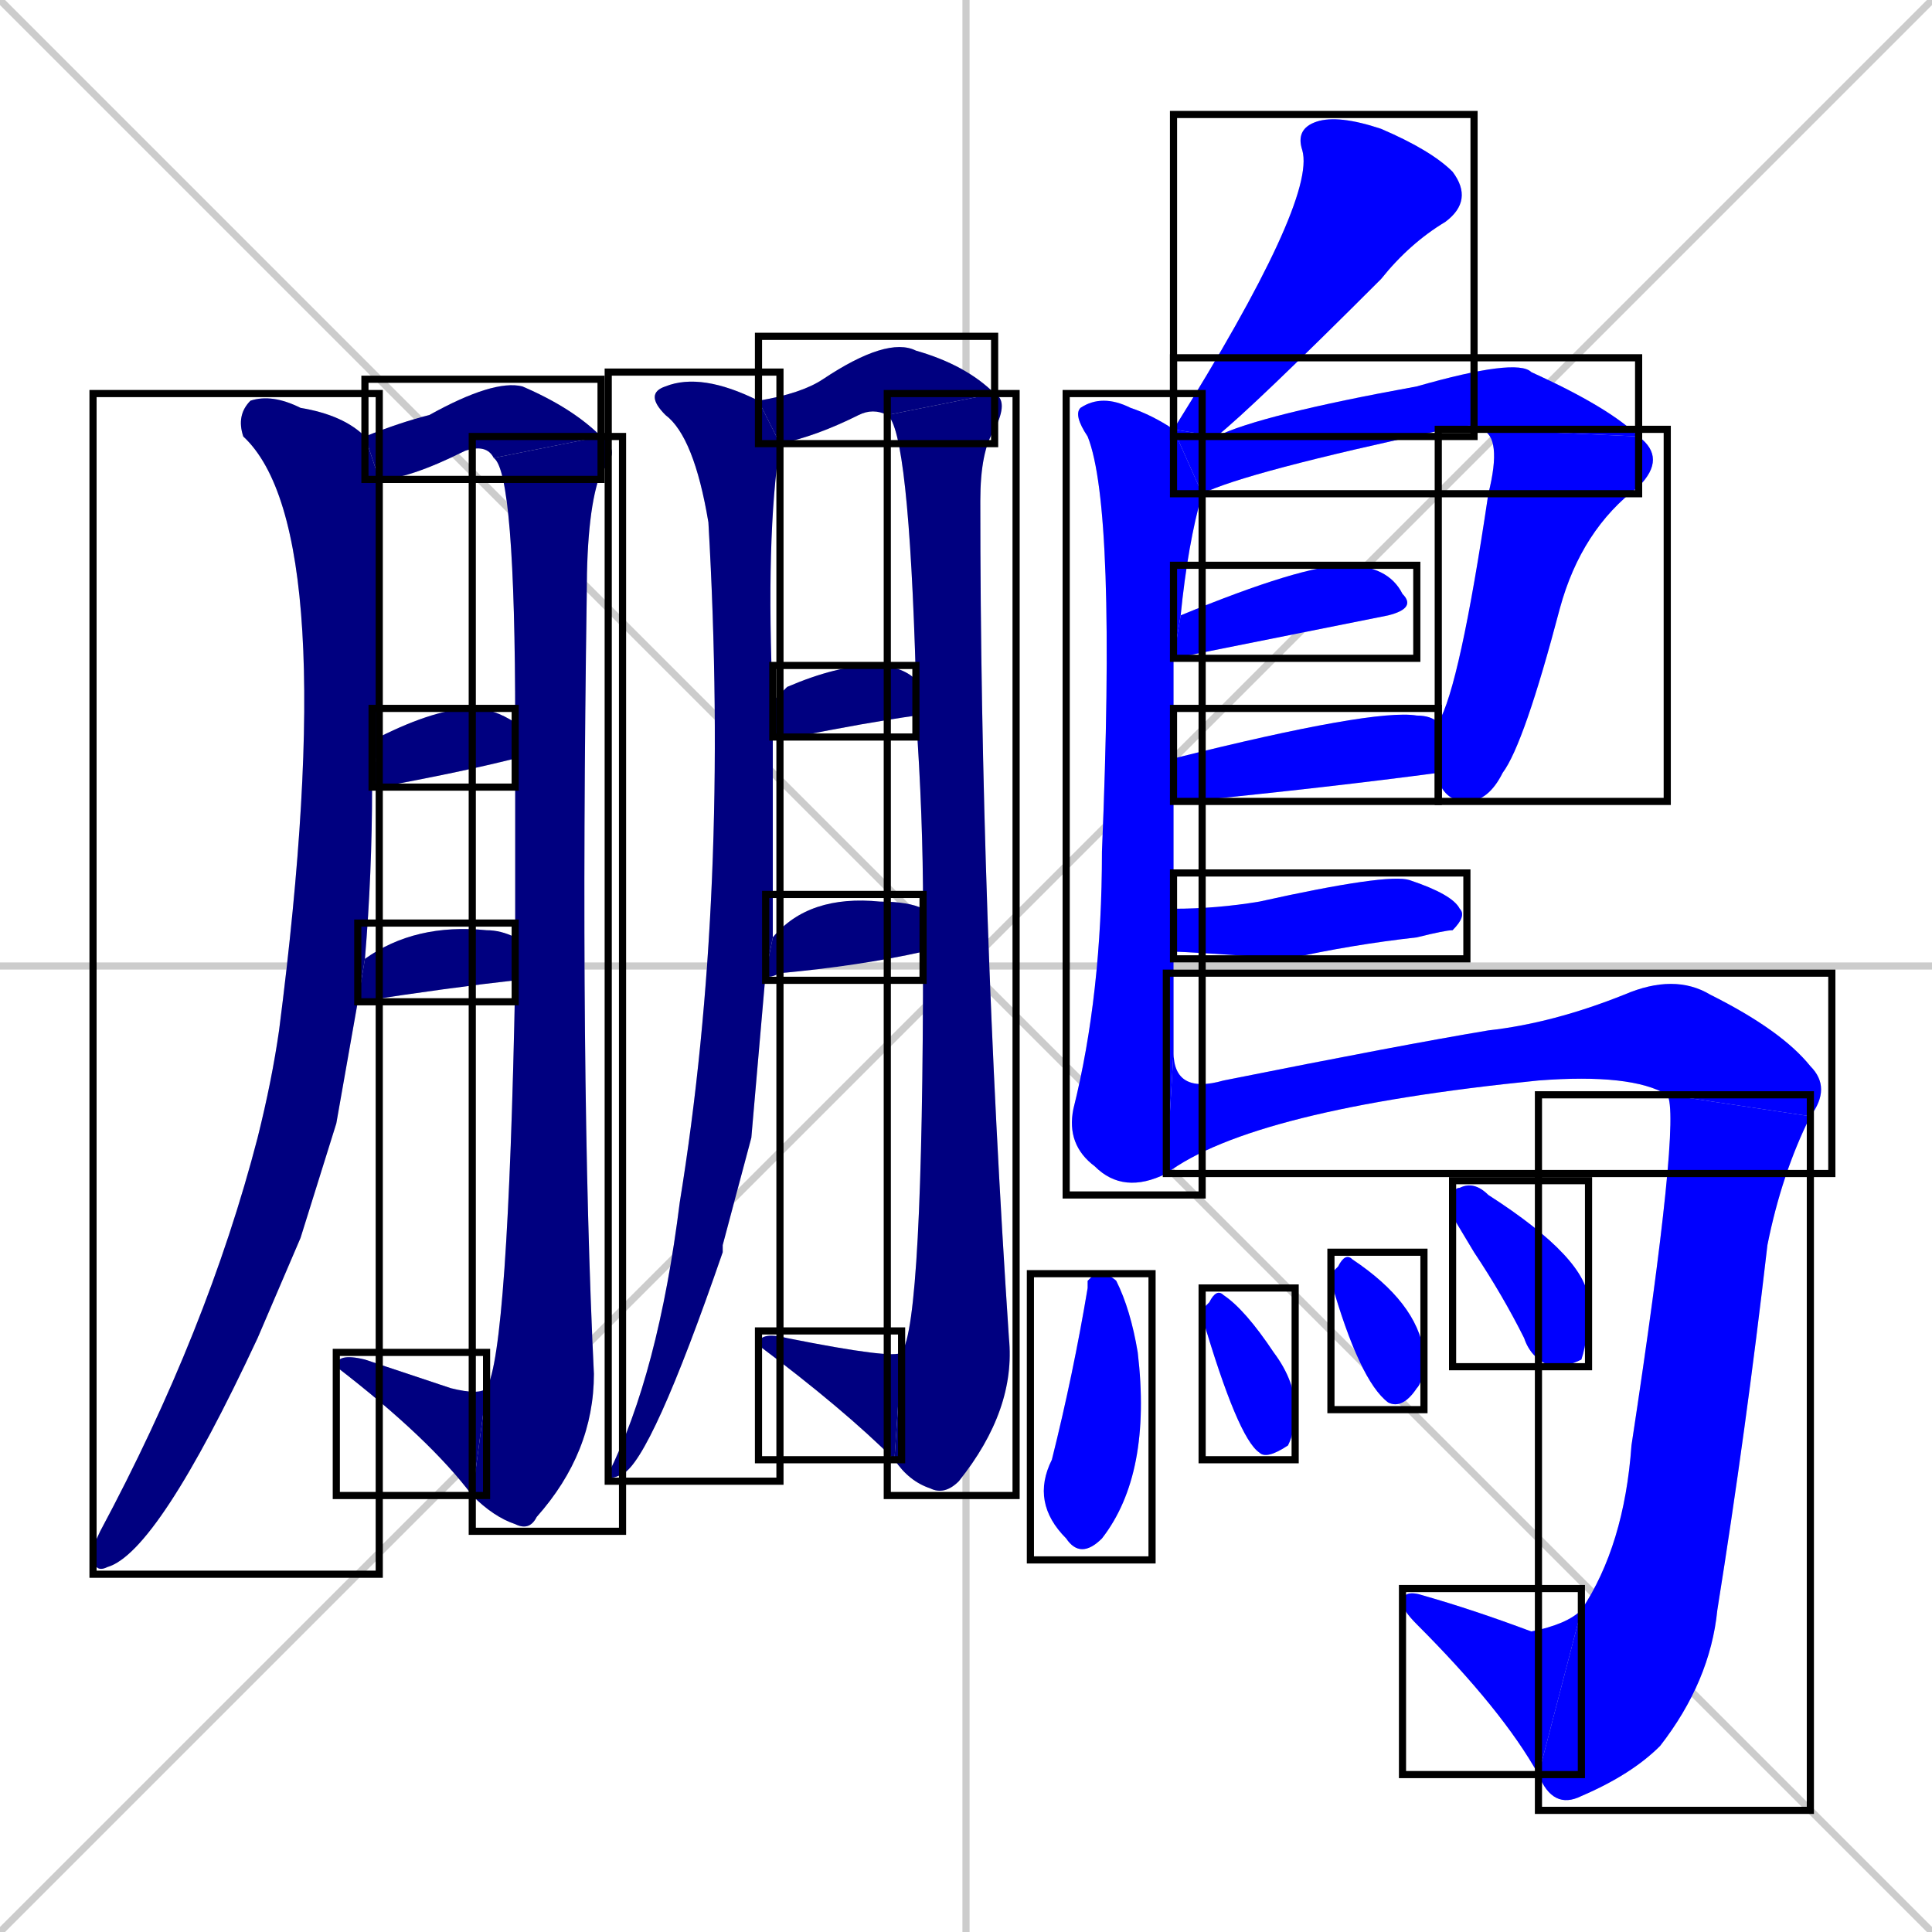 <svg xmlns="http://www.w3.org/2000/svg" xmlns:xlink="http://www.w3.org/1999/xlink" width="270" height="270"><defs><clipPath id="clip-mask-1"><use xlink:href="#rect-1" /></clipPath><clipPath id="clip-mask-2"><use xlink:href="#rect-2" /></clipPath><clipPath id="clip-mask-3"><use xlink:href="#rect-3" /></clipPath><clipPath id="clip-mask-4"><use xlink:href="#rect-4" /></clipPath><clipPath id="clip-mask-5"><use xlink:href="#rect-5" /></clipPath><clipPath id="clip-mask-6"><use xlink:href="#rect-6" /></clipPath><clipPath id="clip-mask-7"><use xlink:href="#rect-7" /></clipPath><clipPath id="clip-mask-8"><use xlink:href="#rect-8" /></clipPath><clipPath id="clip-mask-9"><use xlink:href="#rect-9" /></clipPath><clipPath id="clip-mask-10"><use xlink:href="#rect-10" /></clipPath><clipPath id="clip-mask-11"><use xlink:href="#rect-11" /></clipPath><clipPath id="clip-mask-12"><use xlink:href="#rect-12" /></clipPath><clipPath id="clip-mask-13"><use xlink:href="#rect-13" /></clipPath><clipPath id="clip-mask-14"><use xlink:href="#rect-14" /></clipPath><clipPath id="clip-mask-15"><use xlink:href="#rect-15" /></clipPath><clipPath id="clip-mask-16"><use xlink:href="#rect-16" /></clipPath><clipPath id="clip-mask-17"><use xlink:href="#rect-17" /></clipPath><clipPath id="clip-mask-18"><use xlink:href="#rect-18" /></clipPath><clipPath id="clip-mask-19"><use xlink:href="#rect-19" /></clipPath><clipPath id="clip-mask-20"><use xlink:href="#rect-20" /></clipPath><clipPath id="clip-mask-21"><use xlink:href="#rect-21" /></clipPath><clipPath id="clip-mask-22"><use xlink:href="#rect-22" /></clipPath><clipPath id="clip-mask-23"><use xlink:href="#rect-23" /></clipPath><clipPath id="clip-mask-24"><use xlink:href="#rect-24" /></clipPath><clipPath id="clip-mask-25"><use xlink:href="#rect-25" /></clipPath><clipPath id="clip-mask-26"><use xlink:href="#rect-26" /></clipPath></defs><path d="M 0 0 L 270 270 M 270 0 L 0 270 M 135 0 L 135 270 M 0 135 L 270 135" stroke="#CCCCCC" /><path d="M 47 157 L 42 173 Q 39 180 36 187 Q 22 217 15 219 Q 13 220 13 217 Q 13 216 14 214 Q 29 186 36 159 Q 38 151 39 144 Q 48 74 34 61 Q 33 58 35 56 Q 38 55 42 57 Q 48 58 51 61 L 53 67 Q 53 85 53 103 L 52 110 Q 52 122 51 134 L 50 140" fill="#CCCCCC"/><path d="M 51 61 Q 56 59 60 58 Q 69 53 73 54 Q 80 57 84 61 L 69 64 Q 68 62 65 63 Q 57 67 53 67" fill="#CCCCCC"/><path d="M 72 101 Q 72 66 69 64 L 84 61 Q 87 63 84 66 Q 82 71 82 83 Q 81 151 83 192 Q 83 203 75 212 Q 74 214 72 213 Q 69 212 66 209 L 68 194 Q 71 189 72 137 L 72 131 Q 72 119 72 106" fill="#CCCCCC"/><path d="M 66 209 Q 60 201 47 191 Q 47 189 51 190 Q 57 192 63 194 Q 67 195 68 194" fill="#CCCCCC"/><path d="M 53 103 Q 61 99 66 99 Q 69 99 72 101 L 72 106 Q 72 106 72 106 Q 64 108 53 110 Q 53 110 52 110" fill="#CCCCCC"/><path d="M 51 134 Q 58 129 68 130 Q 70 130 72 131 L 72 137 Q 63 138 50 140" fill="#CCCCCC"/><path d="M 105 159 L 101 174 Q 101 174 101 175 Q 91 204 87 206 Q 85 207 85 206 Q 92 192 95 168 Q 102 125 99 73 Q 97 61 93 58 Q 90 55 93 54 Q 98 52 106 56 L 109 62 Q 107 75 108 98 L 108 103 Q 108 117 108 131 L 107 136" fill="#CCCCCC"/><path d="M 106 56 Q 112 55 115 53 Q 124 47 128 49 Q 135 51 139 55 L 124 58 Q 122 57 120 58 Q 114 61 109 62" fill="#CCCCCC"/><path d="M 129 127 Q 129 114 128 100 L 128 95 Q 127 60 124 58 L 139 55 Q 141 56 139 60 Q 137 63 137 70 Q 137 127 141 187 Q 142 197 134 207 Q 132 209 130 208 Q 127 207 125 204 L 126 189 Q 129 185 129 133" fill="#CCCCCC"/><path d="M 125 204 Q 118 197 106 188 Q 106 186 110 187 Q 125 190 126 189" fill="#CCCCCC"/><path d="M 128 100 Q 128 99 128 100 Q 121 101 111 103 Q 109 103 108 103 L 108 98 Q 109 97 110 96 Q 117 93 122 93 Q 126 93 128 95" fill="#CCCCCC"/><path d="M 108 131 Q 113 125 123 126 Q 127 126 129 127 L 129 133 Q 120 135 109 136 Q 107 137 107 136" fill="#CCCCCC"/><path d="M 164 60 Q 184 28 182 21 Q 181 18 184 17 Q 187 16 193 18 Q 200 21 203 24 Q 206 28 202 31 Q 197 34 193 39 Q 175 57 170 61" fill="#CCCCCC"/><path d="M 164 140 L 164 147 L 163 164 Q 157 167 153 163 Q 149 160 150 155 Q 154 139 154 119 Q 156 71 152 61 Q 150 58 151 57 Q 154 55 158 57 Q 161 58 164 60 L 168 69 Q 166 76 165 86 L 164 92 Q 164 98 164 104 Q 164 105 164 106 L 164 112 Q 164 120 164 127 L 164 133" fill="#CCCCCC"/><path d="M 164 60 L 170 61 Q 176 58 198 54 Q 212 50 214 52 Q 225 57 229 61 L 207 60 Q 206 59 202 60 Q 174 66 168 69" fill="#CCCCCC"/><path d="M 229 61 Q 233 64 229 68 Q 221 74 218 85 Q 213 104 210 108 Q 208 112 205 112 Q 202 112 201 109 Q 201 109 201 108 L 201 101 Q 204 96 208 69 Q 210 61 207 60" fill="#CCCCCC"/><path d="M 165 86 Q 182 79 188 79 Q 194 79 196 83 Q 198 85 194 86 Q 169 91 164 92" fill="#CCCCCC"/><path d="M 201 108 Q 186 110 166 112 Q 165 112 164 112 L 164 106 Q 192 99 198 100 Q 200 100 201 101" fill="#CCCCCC"/><path d="M 164 127 Q 170 127 176 126 Q 194 122 197 123 Q 203 125 204 127 Q 205 128 203 130 Q 202 130 198 131 Q 189 132 180 134 Q 166 133 164 133" fill="#CCCCCC"/><path d="M 164 147 Q 164 153 171 151 Q 196 146 208 144 Q 217 143 227 139 Q 234 136 239 139 Q 249 144 253 149 Q 256 152 253 156 L 233 153 Q 228 150 215 151 Q 175 155 163 164" fill="#CCCCCC"/><path d="M 253 156 Q 249 164 247 174 Q 244 200 240 225 Q 239 235 232 244 Q 228 248 221 251 Q 217 253 215 248 L 221 225 Q 227 216 228 202 Q 235 156 233 153" fill="#CCCCCC"/><path d="M 215 248 Q 210 239 198 227 Q 196 225 196 224 Q 196 222 199 223 Q 206 225 214 228 Q 219 227 221 225" fill="#CCCCCC"/><path d="M 152 179 L 153 178 Q 155 178 156 179 Q 158 183 159 189 Q 161 206 154 215 Q 151 218 149 215 Q 144 210 147 204 Q 150 192 152 180" fill="#CCCCCC"/><path d="M 168 183 L 169 182 Q 170 180 171 181 Q 174 183 178 189 Q 181 193 181 197 Q 181 200 180 202 Q 177 204 176 203 Q 173 201 168 184" fill="#CCCCCC"/><path d="M 186 178 L 187 177 Q 188 175 189 176 Q 198 182 199 189 Q 199 193 198 194 Q 196 197 194 196 Q 190 193 186 179" fill="#CCCCCC"/><path d="M 203 170 L 203 168 Q 203 166 204 166 Q 206 165 208 167 Q 222 176 222 182 Q 222 187 221 190 Q 219 191 217 191 Q 214 190 213 187 Q 210 181 206 175" fill="#CCCCCC"/><path d="M 47 157 L 42 173 Q 39 180 36 187 Q 22 217 15 219 Q 13 220 13 217 Q 13 216 14 214 Q 29 186 36 159 Q 38 151 39 144 Q 48 74 34 61 Q 33 58 35 56 Q 38 55 42 57 Q 48 58 51 61 L 53 67 Q 53 85 53 103 L 52 110 Q 52 122 51 134 L 50 140" fill="#000080" clip-path="url(#clip-mask-1)" /><path d="M 51 61 Q 56 59 60 58 Q 69 53 73 54 Q 80 57 84 61 L 69 64 Q 68 62 65 63 Q 57 67 53 67" fill="#000080" clip-path="url(#clip-mask-2)" /><path d="M 72 101 Q 72 66 69 64 L 84 61 Q 87 63 84 66 Q 82 71 82 83 Q 81 151 83 192 Q 83 203 75 212 Q 74 214 72 213 Q 69 212 66 209 L 68 194 Q 71 189 72 137 L 72 131 Q 72 119 72 106" fill="#000080" clip-path="url(#clip-mask-3)" /><path d="M 66 209 Q 60 201 47 191 Q 47 189 51 190 Q 57 192 63 194 Q 67 195 68 194" fill="#000080" clip-path="url(#clip-mask-4)" /><path d="M 53 103 Q 61 99 66 99 Q 69 99 72 101 L 72 106 Q 72 106 72 106 Q 64 108 53 110 Q 53 110 52 110" fill="#000080" clip-path="url(#clip-mask-5)" /><path d="M 51 134 Q 58 129 68 130 Q 70 130 72 131 L 72 137 Q 63 138 50 140" fill="#000080" clip-path="url(#clip-mask-6)" /><path d="M 105 159 L 101 174 Q 101 174 101 175 Q 91 204 87 206 Q 85 207 85 206 Q 92 192 95 168 Q 102 125 99 73 Q 97 61 93 58 Q 90 55 93 54 Q 98 52 106 56 L 109 62 Q 107 75 108 98 L 108 103 Q 108 117 108 131 L 107 136" fill="#000080" clip-path="url(#clip-mask-7)" /><path d="M 106 56 Q 112 55 115 53 Q 124 47 128 49 Q 135 51 139 55 L 124 58 Q 122 57 120 58 Q 114 61 109 62" fill="#000080" clip-path="url(#clip-mask-8)" /><path d="M 129 127 Q 129 114 128 100 L 128 95 Q 127 60 124 58 L 139 55 Q 141 56 139 60 Q 137 63 137 70 Q 137 127 141 187 Q 142 197 134 207 Q 132 209 130 208 Q 127 207 125 204 L 126 189 Q 129 185 129 133" fill="#000080" clip-path="url(#clip-mask-9)" /><path d="M 125 204 Q 118 197 106 188 Q 106 186 110 187 Q 125 190 126 189" fill="#000080" clip-path="url(#clip-mask-10)" /><path d="M 128 100 Q 128 99 128 100 Q 121 101 111 103 Q 109 103 108 103 L 108 98 Q 109 97 110 96 Q 117 93 122 93 Q 126 93 128 95" fill="#000080" clip-path="url(#clip-mask-11)" /><path d="M 108 131 Q 113 125 123 126 Q 127 126 129 127 L 129 133 Q 120 135 109 136 Q 107 137 107 136" fill="#000080" clip-path="url(#clip-mask-12)" /><path d="M 164 60 Q 184 28 182 21 Q 181 18 184 17 Q 187 16 193 18 Q 200 21 203 24 Q 206 28 202 31 Q 197 34 193 39 Q 175 57 170 61" fill="#0000ff" clip-path="url(#clip-mask-13)" /><path d="M 164 140 L 164 147 L 163 164 Q 157 167 153 163 Q 149 160 150 155 Q 154 139 154 119 Q 156 71 152 61 Q 150 58 151 57 Q 154 55 158 57 Q 161 58 164 60 L 168 69 Q 166 76 165 86 L 164 92 Q 164 98 164 104 Q 164 105 164 106 L 164 112 Q 164 120 164 127 L 164 133" fill="#0000ff" clip-path="url(#clip-mask-14)" /><path d="M 164 60 L 170 61 Q 176 58 198 54 Q 212 50 214 52 Q 225 57 229 61 L 207 60 Q 206 59 202 60 Q 174 66 168 69" fill="#0000ff" clip-path="url(#clip-mask-15)" /><path d="M 229 61 Q 233 64 229 68 Q 221 74 218 85 Q 213 104 210 108 Q 208 112 205 112 Q 202 112 201 109 Q 201 109 201 108 L 201 101 Q 204 96 208 69 Q 210 61 207 60" fill="#0000ff" clip-path="url(#clip-mask-16)" /><path d="M 165 86 Q 182 79 188 79 Q 194 79 196 83 Q 198 85 194 86 Q 169 91 164 92" fill="#0000ff" clip-path="url(#clip-mask-17)" /><path d="M 201 108 Q 186 110 166 112 Q 165 112 164 112 L 164 106 Q 192 99 198 100 Q 200 100 201 101" fill="#0000ff" clip-path="url(#clip-mask-18)" /><path d="M 164 127 Q 170 127 176 126 Q 194 122 197 123 Q 203 125 204 127 Q 205 128 203 130 Q 202 130 198 131 Q 189 132 180 134 Q 166 133 164 133" fill="#0000ff" clip-path="url(#clip-mask-19)" /><path d="M 164 147 Q 164 153 171 151 Q 196 146 208 144 Q 217 143 227 139 Q 234 136 239 139 Q 249 144 253 149 Q 256 152 253 156 L 233 153 Q 228 150 215 151 Q 175 155 163 164" fill="#0000ff" clip-path="url(#clip-mask-20)" /><path d="M 253 156 Q 249 164 247 174 Q 244 200 240 225 Q 239 235 232 244 Q 228 248 221 251 Q 217 253 215 248 L 221 225 Q 227 216 228 202 Q 235 156 233 153" fill="#0000ff" clip-path="url(#clip-mask-21)" /><path d="M 215 248 Q 210 239 198 227 Q 196 225 196 224 Q 196 222 199 223 Q 206 225 214 228 Q 219 227 221 225" fill="#0000ff" clip-path="url(#clip-mask-22)" /><path d="M 152 179 L 153 178 Q 155 178 156 179 Q 158 183 159 189 Q 161 206 154 215 Q 151 218 149 215 Q 144 210 147 204 Q 150 192 152 180" fill="#0000ff" clip-path="url(#clip-mask-23)" /><path d="M 168 183 L 169 182 Q 170 180 171 181 Q 174 183 178 189 Q 181 193 181 197 Q 181 200 180 202 Q 177 204 176 203 Q 173 201 168 184" fill="#0000ff" clip-path="url(#clip-mask-24)" /><path d="M 186 178 L 187 177 Q 188 175 189 176 Q 198 182 199 189 Q 199 193 198 194 Q 196 197 194 196 Q 190 193 186 179" fill="#0000ff" clip-path="url(#clip-mask-25)" /><path d="M 203 170 L 203 168 Q 203 166 204 166 Q 206 165 208 167 Q 222 176 222 182 Q 222 187 221 190 Q 219 191 217 191 Q 214 190 213 187 Q 210 181 206 175" fill="#0000ff" clip-path="url(#clip-mask-26)" /><rect x="13" y="55" width="40" height="165" id="rect-1" fill="transparent" stroke="#000000"><animate attributeName="y" from="-110" to="55" dur="0.611" begin="0; animate26.end + 1s" id="animate1" fill="freeze"/></rect><rect x="51" y="53" width="33" height="14" id="rect-2" fill="transparent" stroke="#000000"><set attributeName="x" to="18" begin="0; animate26.end + 1s" /><animate attributeName="x" from="18" to="51" dur="0.122" begin="animate1.end + 0.5" id="animate2" fill="freeze"/></rect><rect x="66" y="61" width="21" height="153" id="rect-3" fill="transparent" stroke="#000000"><set attributeName="y" to="-92" begin="0; animate26.end + 1s" /><animate attributeName="y" from="-92" to="61" dur="0.567" begin="animate2.end" id="animate3" fill="freeze"/></rect><rect x="47" y="189" width="21" height="20" id="rect-4" fill="transparent" stroke="#000000"><set attributeName="x" to="68" begin="0; animate26.end + 1s" /><animate attributeName="x" from="68" to="47" dur="0.078" begin="animate3.end" id="animate4" fill="freeze"/></rect><rect x="52" y="99" width="20" height="11" id="rect-5" fill="transparent" stroke="#000000"><set attributeName="x" to="32" begin="0; animate26.end + 1s" /><animate attributeName="x" from="32" to="52" dur="0.074" begin="animate4.end + 0.5" id="animate5" fill="freeze"/></rect><rect x="50" y="129" width="22" height="11" id="rect-6" fill="transparent" stroke="#000000"><set attributeName="x" to="28" begin="0; animate26.end + 1s" /><animate attributeName="x" from="28" to="50" dur="0.081" begin="animate5.end + 0.5" id="animate6" fill="freeze"/></rect><rect x="85" y="52" width="24" height="155" id="rect-7" fill="transparent" stroke="#000000"><set attributeName="y" to="-103" begin="0; animate26.end + 1s" /><animate attributeName="y" from="-103" to="52" dur="0.574" begin="animate6.end + 0.5" id="animate7" fill="freeze"/></rect><rect x="106" y="47" width="33" height="15" id="rect-8" fill="transparent" stroke="#000000"><set attributeName="x" to="73" begin="0; animate26.end + 1s" /><animate attributeName="x" from="73" to="106" dur="0.122" begin="animate7.end + 0.5" id="animate8" fill="freeze"/></rect><rect x="124" y="55" width="18" height="154" id="rect-9" fill="transparent" stroke="#000000"><set attributeName="y" to="-99" begin="0; animate26.end + 1s" /><animate attributeName="y" from="-99" to="55" dur="0.570" begin="animate8.end" id="animate9" fill="freeze"/></rect><rect x="106" y="186" width="20" height="18" id="rect-10" fill="transparent" stroke="#000000"><set attributeName="x" to="126" begin="0; animate26.end + 1s" /><animate attributeName="x" from="126" to="106" dur="0.074" begin="animate9.end" id="animate10" fill="freeze"/></rect><rect x="108" y="93" width="20" height="10" id="rect-11" fill="transparent" stroke="#000000"><set attributeName="x" to="88" begin="0; animate26.end + 1s" /><animate attributeName="x" from="88" to="108" dur="0.074" begin="animate10.end + 0.5" id="animate11" fill="freeze"/></rect><rect x="107" y="125" width="22" height="12" id="rect-12" fill="transparent" stroke="#000000"><set attributeName="x" to="85" begin="0; animate26.end + 1s" /><animate attributeName="x" from="85" to="107" dur="0.081" begin="animate11.end + 0.5" id="animate12" fill="freeze"/></rect><rect x="164" y="16" width="42" height="45" id="rect-13" fill="transparent" stroke="#000000"><set attributeName="y" to="-29" begin="0; animate26.end + 1s" /><animate attributeName="y" from="-29" to="16" dur="0.167" begin="animate12.end + 0.5" id="animate13" fill="freeze"/></rect><rect x="149" y="55" width="19" height="112" id="rect-14" fill="transparent" stroke="#000000"><set attributeName="y" to="-57" begin="0; animate26.end + 1s" /><animate attributeName="y" from="-57" to="55" dur="0.415" begin="animate13.end + 0.5" id="animate14" fill="freeze"/></rect><rect x="164" y="50" width="65" height="19" id="rect-15" fill="transparent" stroke="#000000"><set attributeName="x" to="99" begin="0; animate26.end + 1s" /><animate attributeName="x" from="99" to="164" dur="0.241" begin="animate14.end + 0.5" id="animate15" fill="freeze"/></rect><rect x="201" y="60" width="32" height="52" id="rect-16" fill="transparent" stroke="#000000"><set attributeName="y" to="8" begin="0; animate26.end + 1s" /><animate attributeName="y" from="8" to="60" dur="0.193" begin="animate15.end" id="animate16" fill="freeze"/></rect><rect x="164" y="79" width="34" height="13" id="rect-17" fill="transparent" stroke="#000000"><set attributeName="x" to="130" begin="0; animate26.end + 1s" /><animate attributeName="x" from="130" to="164" dur="0.126" begin="animate16.end + 0.5" id="animate17" fill="freeze"/></rect><rect x="164" y="99" width="37" height="13" id="rect-18" fill="transparent" stroke="#000000"><set attributeName="x" to="127" begin="0; animate26.end + 1s" /><animate attributeName="x" from="127" to="164" dur="0.137" begin="animate17.end + 0.5" id="animate18" fill="freeze"/></rect><rect x="164" y="122" width="41" height="12" id="rect-19" fill="transparent" stroke="#000000"><set attributeName="x" to="123" begin="0; animate26.end + 1s" /><animate attributeName="x" from="123" to="164" dur="0.152" begin="animate18.end + 0.5" id="animate19" fill="freeze"/></rect><rect x="163" y="136" width="93" height="28" id="rect-20" fill="transparent" stroke="#000000"><set attributeName="x" to="70" begin="0; animate26.end + 1s" /><animate attributeName="x" from="70" to="163" dur="0.344" begin="animate19.end + 0.5" id="animate20" fill="freeze"/></rect><rect x="215" y="153" width="38" height="100" id="rect-21" fill="transparent" stroke="#000000"><set attributeName="y" to="53" begin="0; animate26.end + 1s" /><animate attributeName="y" from="53" to="153" dur="0.370" begin="animate20.end" id="animate21" fill="freeze"/></rect><rect x="196" y="222" width="25" height="26" id="rect-22" fill="transparent" stroke="#000000"><set attributeName="x" to="221" begin="0; animate26.end + 1s" /><animate attributeName="x" from="221" to="196" dur="0.093" begin="animate21.end" id="animate22" fill="freeze"/></rect><rect x="144" y="178" width="17" height="40" id="rect-23" fill="transparent" stroke="#000000"><set attributeName="y" to="138" begin="0; animate26.end + 1s" /><animate attributeName="y" from="138" to="178" dur="0.148" begin="animate22.end + 0.5" id="animate23" fill="freeze"/></rect><rect x="168" y="180" width="13" height="24" id="rect-24" fill="transparent" stroke="#000000"><set attributeName="y" to="156" begin="0; animate26.end + 1s" /><animate attributeName="y" from="156" to="180" dur="0.089" begin="animate23.end + 0.5" id="animate24" fill="freeze"/></rect><rect x="186" y="175" width="13" height="22" id="rect-25" fill="transparent" stroke="#000000"><set attributeName="y" to="153" begin="0; animate26.end + 1s" /><animate attributeName="y" from="153" to="175" dur="0.081" begin="animate24.end + 0.5" id="animate25" fill="freeze"/></rect><rect x="203" y="165" width="19" height="26" id="rect-26" fill="transparent" stroke="#000000"><set attributeName="y" to="139" begin="0; animate26.end + 1s" /><animate attributeName="y" from="139" to="165" dur="0.096" begin="animate25.end + 0.5" id="animate26" fill="freeze"/></rect></svg>
